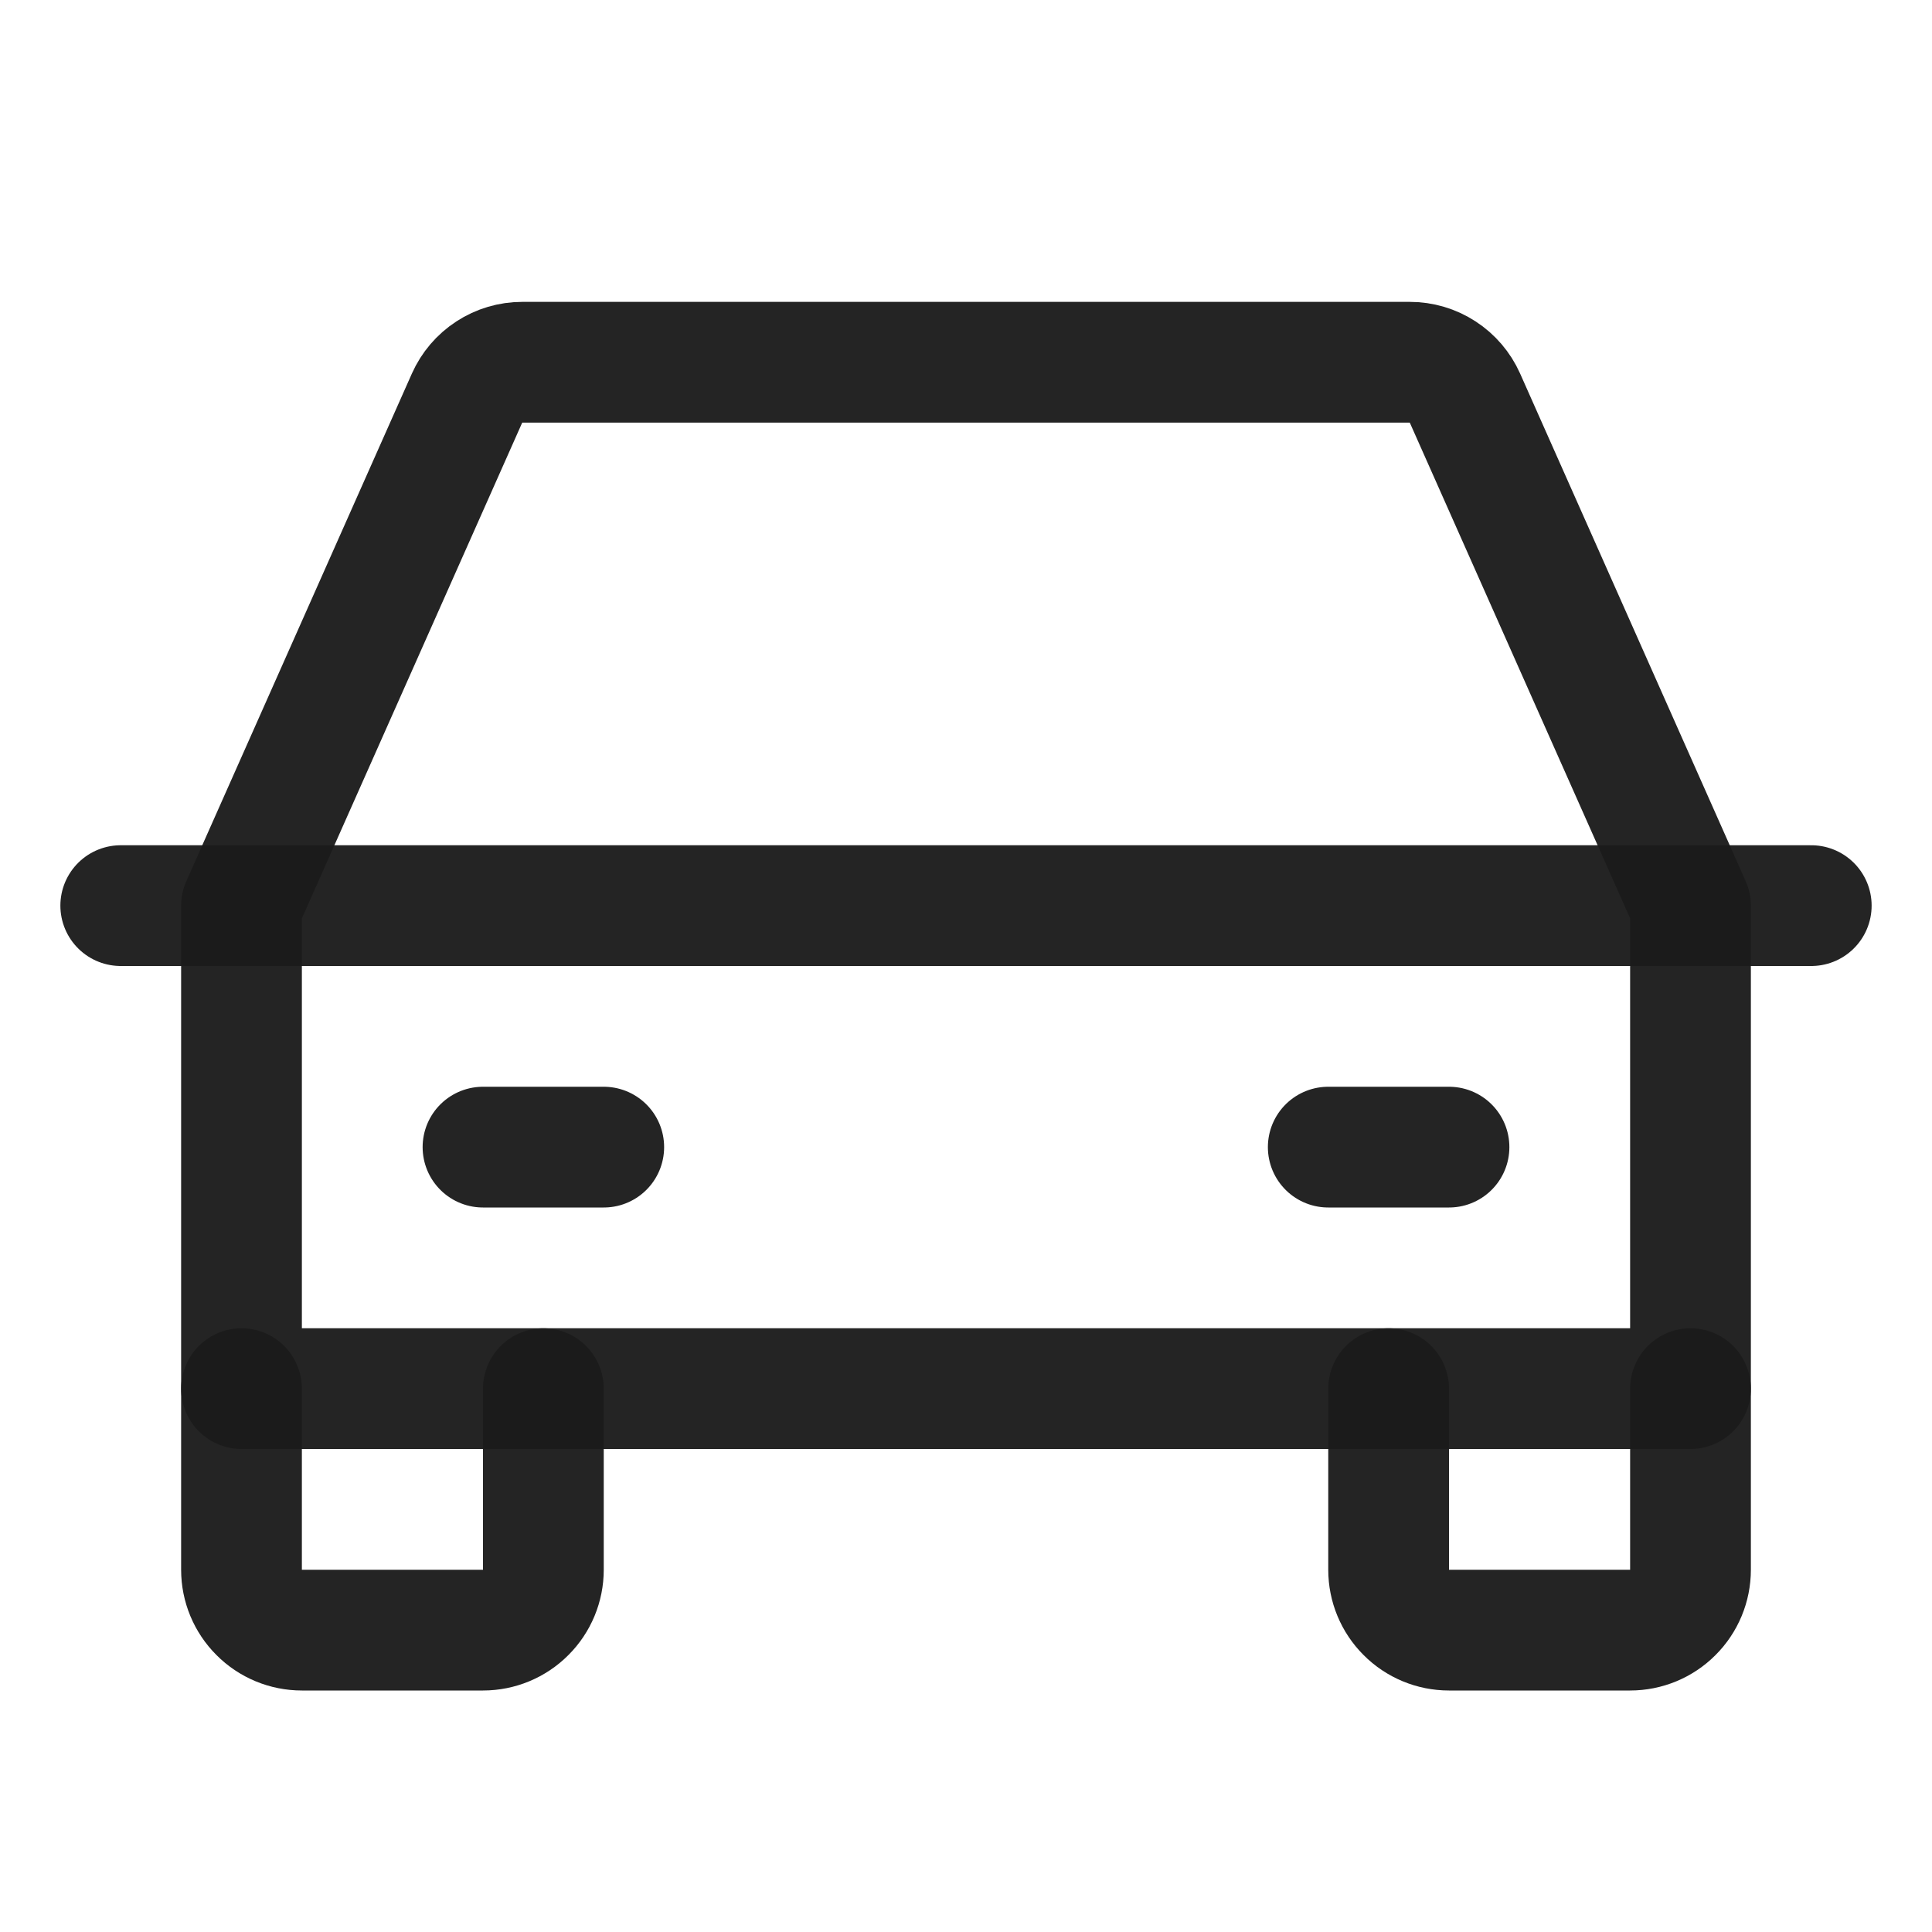 <svg width="24" height="24" viewBox="0 0 24 24" fill="none" xmlns="http://www.w3.org/2000/svg">
<path d="M1.5 11.25H22.5" stroke="#1B1B1B" stroke-opacity="0.96" stroke-width="1.5" stroke-linecap="round" stroke-linejoin="round"/>
<path d="M21 17.25V19.5C21 19.699 20.921 19.89 20.78 20.03C20.64 20.171 20.449 20.25 20.25 20.25H18C17.801 20.25 17.61 20.171 17.47 20.03C17.329 19.89 17.25 19.699 17.25 19.5V17.25" stroke="#1B1B1B" stroke-opacity="0.96" stroke-width="1.5" stroke-linecap="round" stroke-linejoin="round"/>
<path d="M6.75 17.25V19.5C6.75 19.699 6.671 19.89 6.53 20.03C6.39 20.171 6.199 20.25 6 20.25H3.75C3.551 20.25 3.36 20.171 3.22 20.03C3.079 19.89 3 19.699 3 19.5V17.25" stroke="#1B1B1B" stroke-opacity="0.96" stroke-width="1.5" stroke-linecap="round" stroke-linejoin="round"/>
<path d="M6 14.25H7.5" stroke="#1B1B1B" stroke-opacity="0.96" stroke-width="1.5" stroke-linecap="round" stroke-linejoin="round"/>
<path d="M16.5 14.25H18" stroke="#1B1B1B" stroke-opacity="0.96" stroke-width="1.5" stroke-linecap="round" stroke-linejoin="round"/>
<path d="M21 11.25L18.198 4.945C18.139 4.813 18.043 4.7 17.921 4.621C17.8 4.542 17.658 4.5 17.513 4.5H6.487C6.342 4.5 6.2 4.542 6.079 4.621C5.957 4.7 5.861 4.813 5.802 4.945L3 11.25V17.25H21V11.25Z" stroke="#1B1B1B" stroke-opacity="0.96" stroke-width="1.5" stroke-linecap="round" stroke-linejoin="round"/>
</svg>
